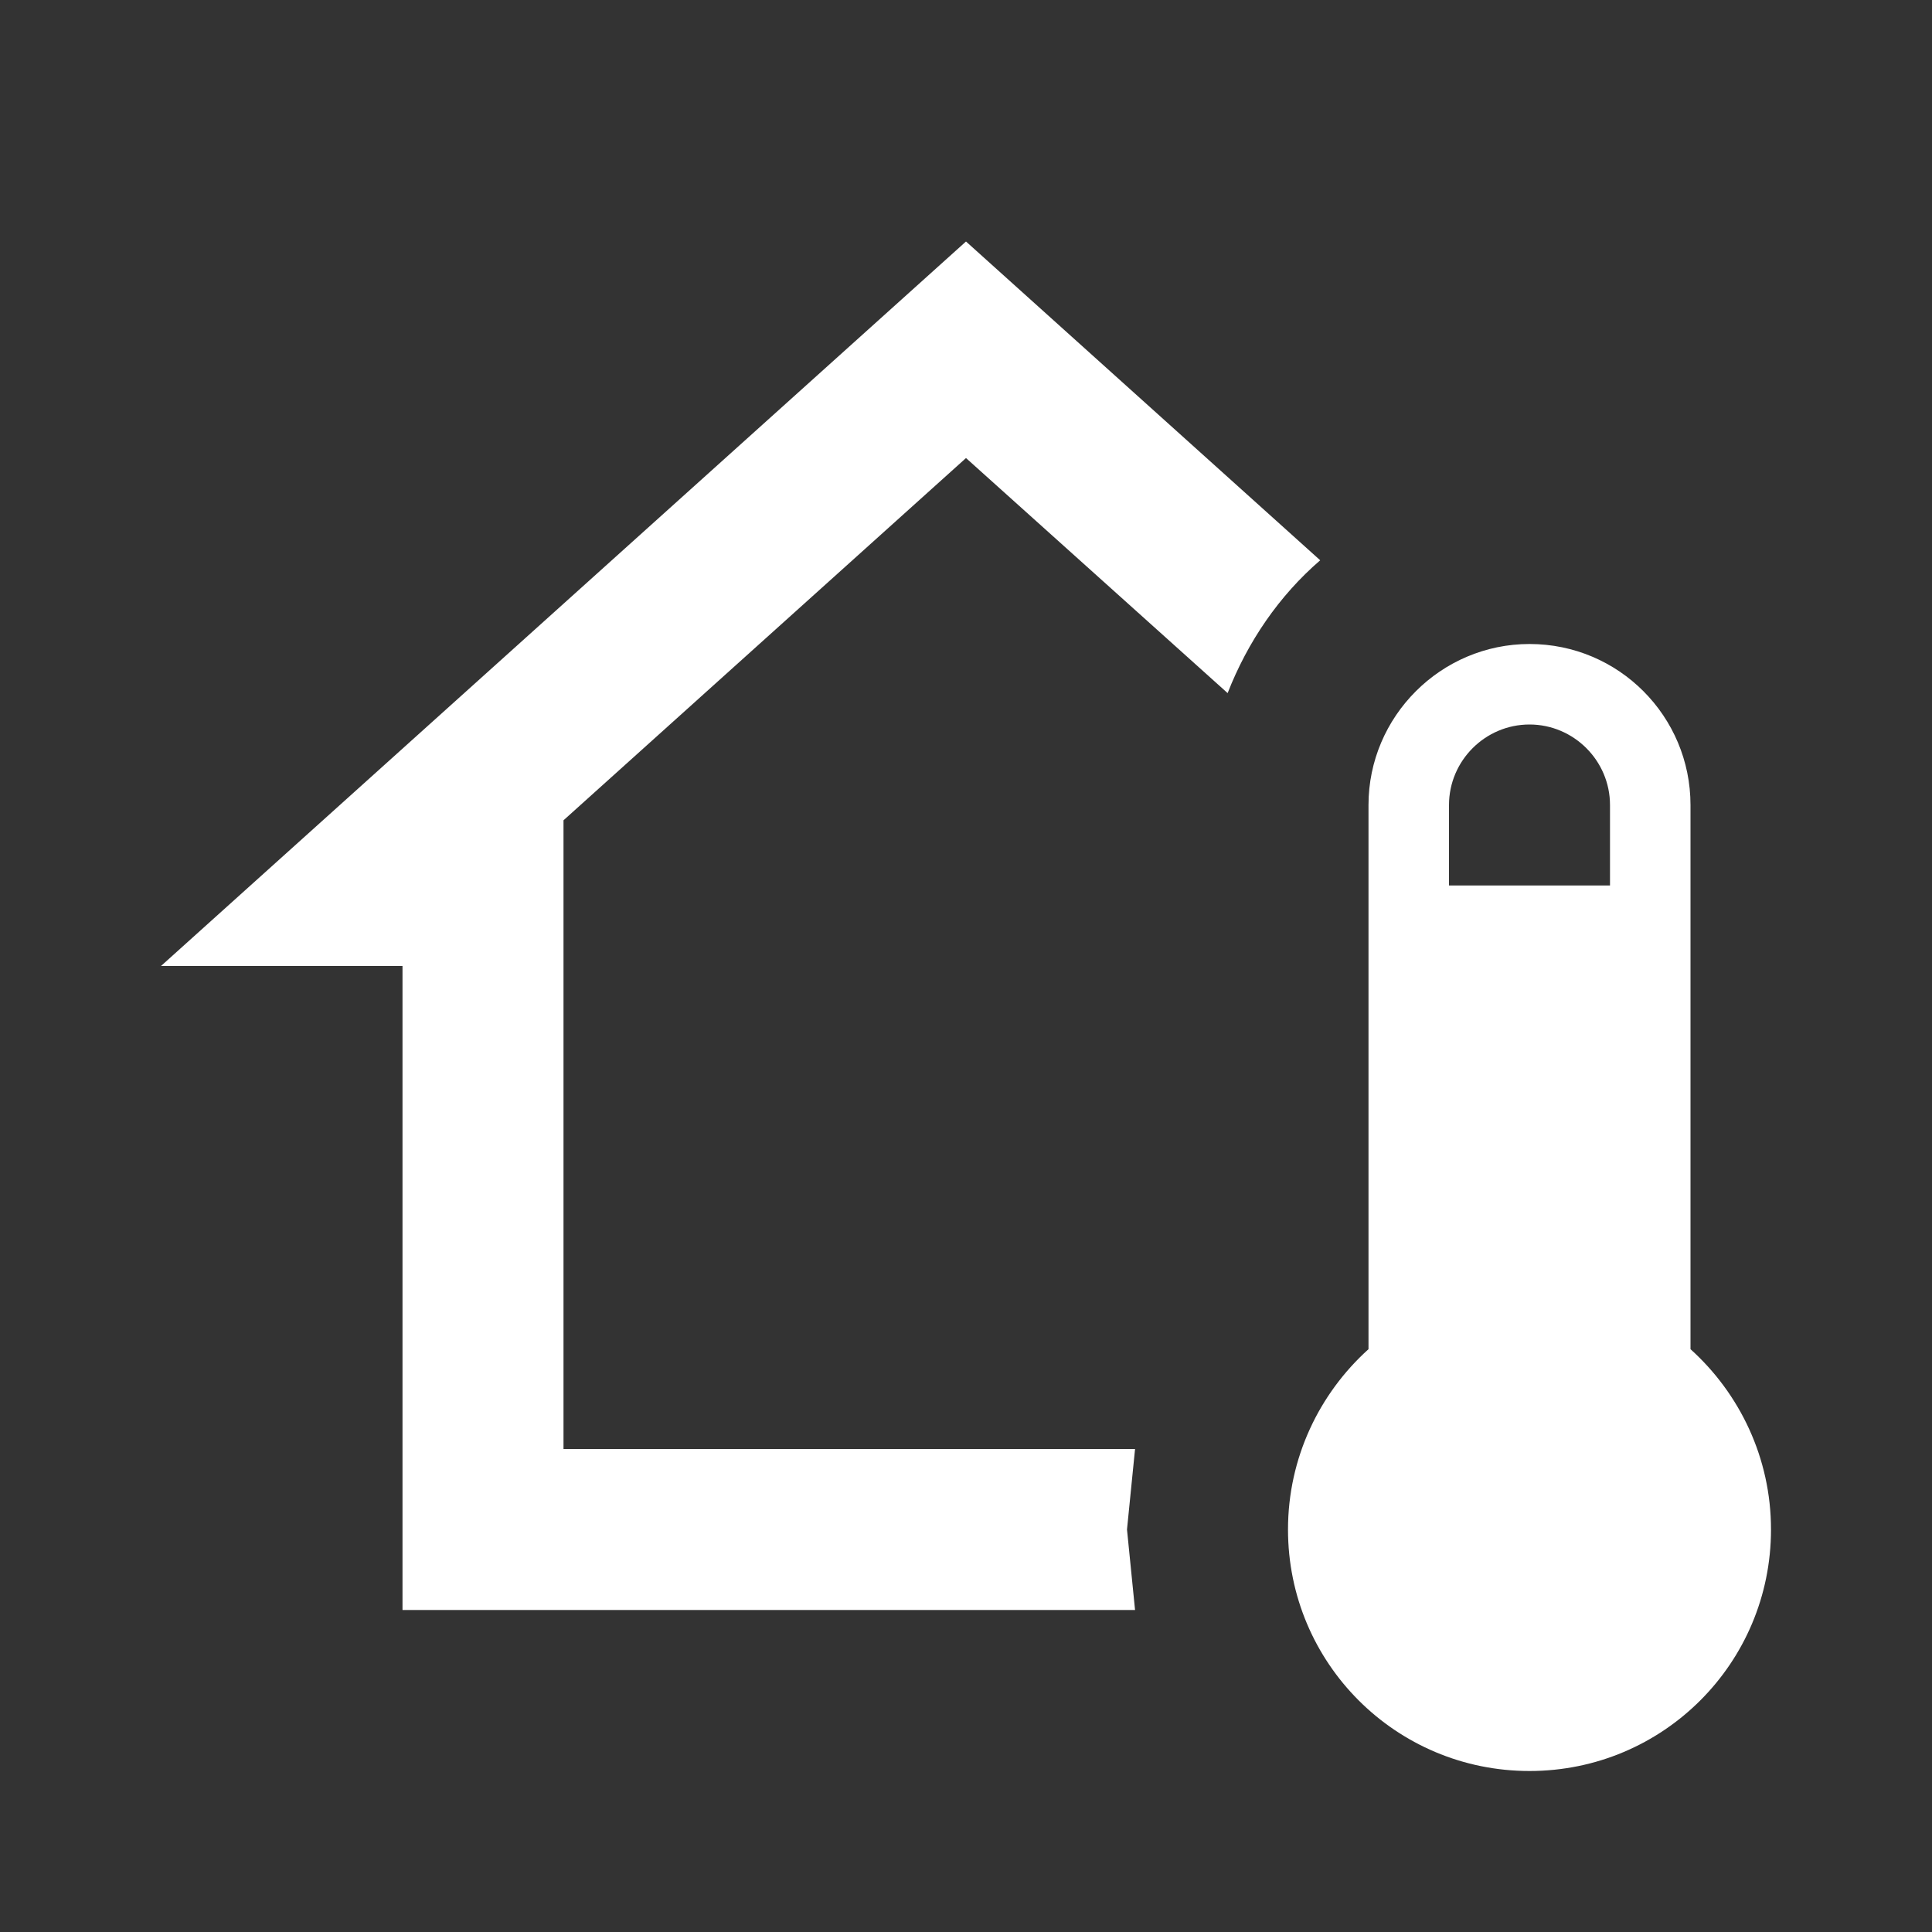 <svg xmlns="http://www.w3.org/2000/svg" fill="white" id="mdi-home-thermometer-outline" viewBox="0 0 24 24"><rect x="0" y="0" width="24" height="24" fill="#333333" stroke="none"/><path d="M19 8C20.11 8 21 8.9 21 10V16.76C21.61 17.31 22 18.11 22 19C22 20.66 20.66 22 19 22C17.34 22 16 20.66 16 19C16 18.11 16.39 17.31 17 16.76V10C17 8.9 17.9 8 19 8M19 9C18.45 9 18 9.45 18 10V11H20V10C20 9.45 19.55 9 19 9M12 5.69L7 10.19V18H14.1L14 19L14.1 20H5V12H2L12 3L16.4 6.96C15.89 7.4 15.5 7.97 15.25 8.61L12 5.69Z" /></svg>
